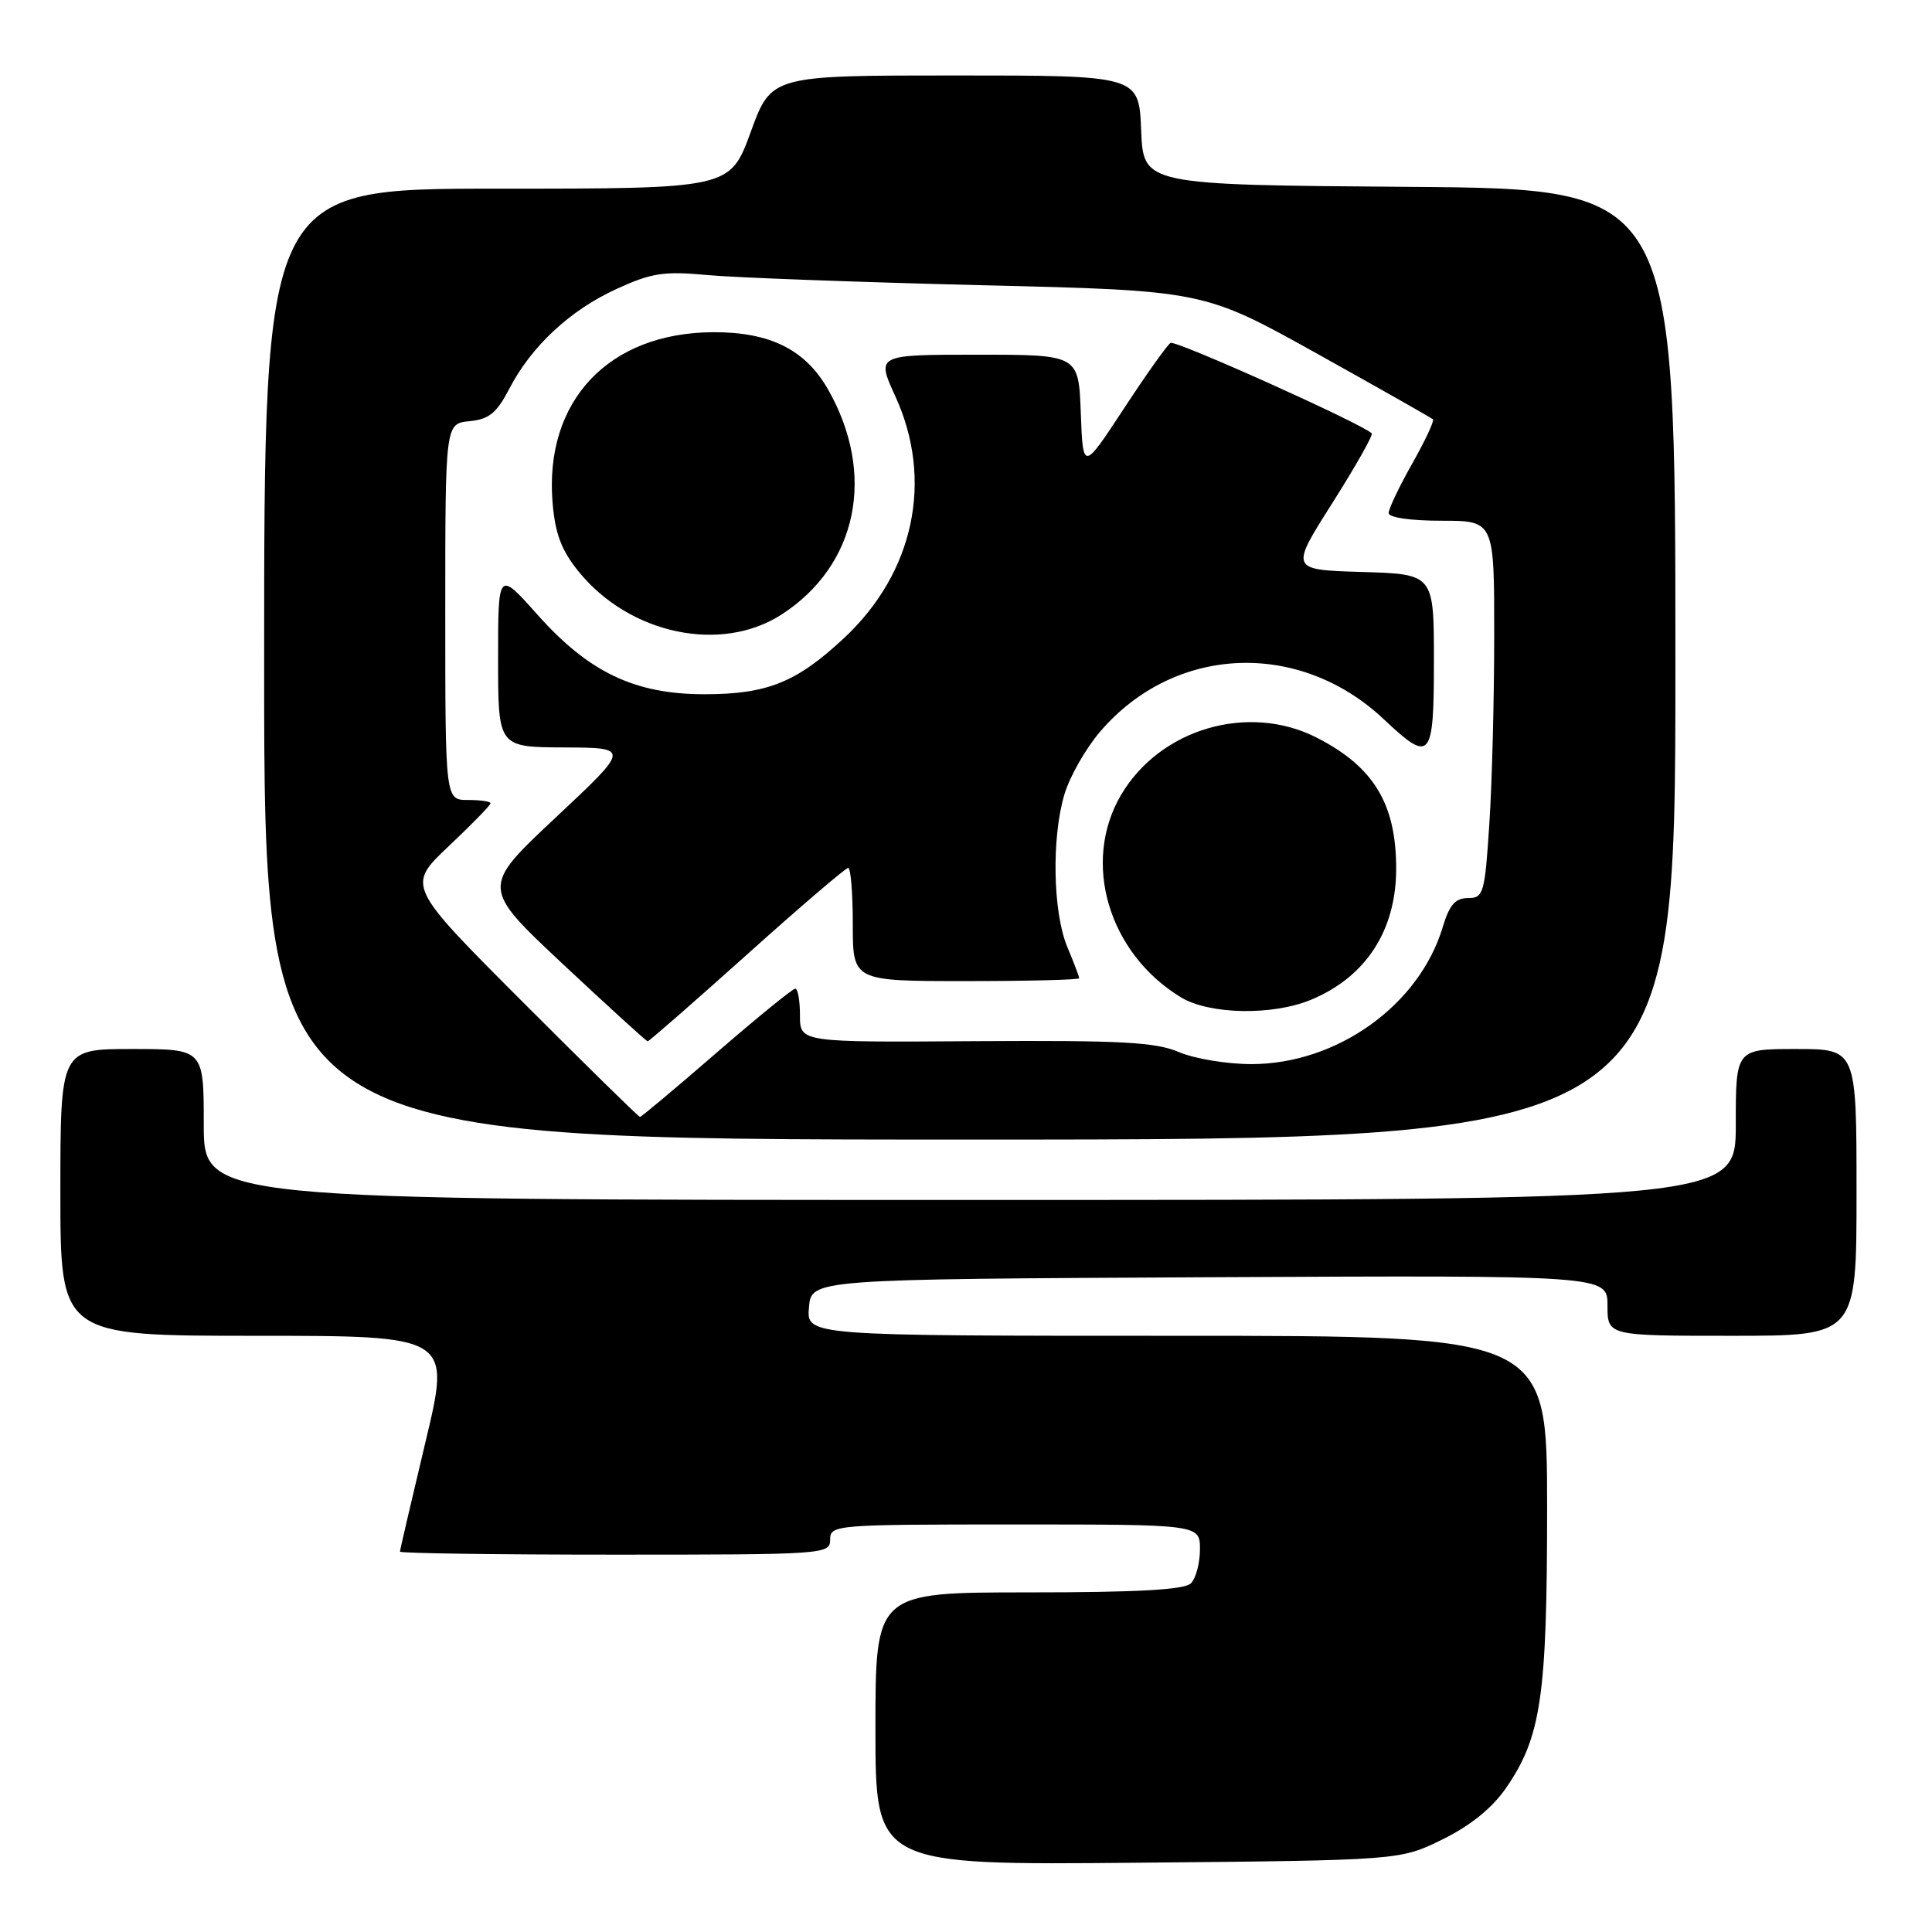 <?xml version="1.0" encoding="UTF-8" standalone="no"?>
<!DOCTYPE svg PUBLIC "-//W3C//DTD SVG 1.1//EN" "http://www.w3.org/Graphics/SVG/1.1/DTD/svg11.dtd" >
<svg xmlns="http://www.w3.org/2000/svg" xmlns:xlink="http://www.w3.org/1999/xlink" version="1.1" viewBox="0 0 256 256">
 <g >
 <path fill="currentColor"
d=" M 191.12 243.74 C 194.79 241.94 197.71 239.59 199.52 236.97 C 204.21 230.20 205.00 224.84 205.00 199.78 C 205.00 177.00 205.00 177.00 155.94 177.00 C 106.88 177.00 106.88 177.00 107.19 173.25 C 107.50 169.50 107.50 169.50 160.25 169.24 C 213.00 168.98 213.00 168.98 213.00 172.99 C 213.00 177.00 213.00 177.00 229.50 177.00 C 246.00 177.00 246.00 177.00 246.00 158.00 C 246.00 139.00 246.00 139.00 238.00 139.00 C 230.00 139.00 230.00 139.00 230.00 149.00 C 230.00 159.00 230.00 159.00 128.50 159.00 C 27.00 159.00 27.00 159.00 27.00 149.00 C 27.00 139.00 27.00 139.00 17.50 139.00 C 8.00 139.00 8.00 139.00 8.00 158.00 C 8.00 177.00 8.00 177.00 33.87 177.00 C 59.75 177.00 59.75 177.00 56.37 191.10 C 54.52 198.86 53.00 205.38 53.00 205.60 C 53.00 205.82 65.82 206.00 81.50 206.00 C 109.33 206.00 110.00 205.95 110.00 204.00 C 110.00 202.05 110.67 202.00 134.50 202.00 C 159.00 202.00 159.00 202.00 159.00 205.30 C 159.00 207.11 158.46 209.14 157.80 209.80 C 156.95 210.65 150.76 211.00 136.30 211.00 C 116.00 211.00 116.00 211.00 116.00 229.07 C 116.00 247.14 116.00 247.14 150.75 246.82 C 185.50 246.50 185.50 246.50 191.12 243.74 Z  M 222.00 88.01 C 222.00 25.03 222.00 25.03 186.75 24.76 C 151.50 24.50 151.50 24.50 151.21 17.25 C 150.91 10.00 150.91 10.00 126.56 10.00 C 102.20 10.00 102.20 10.00 99.47 17.50 C 96.73 25.00 96.73 25.00 65.87 25.00 C 35.00 25.00 35.00 25.00 35.00 88.00 C 35.00 151.00 35.00 151.00 128.50 151.00 C 222.00 151.00 222.00 151.00 222.00 88.01 Z  M 69.19 132.69 C 53.90 117.38 53.90 117.38 59.45 112.13 C 62.50 109.25 65.00 106.69 65.00 106.44 C 65.00 106.20 63.65 106.00 62.00 106.00 C 59.00 106.00 59.00 106.00 59.00 81.06 C 59.00 56.13 59.00 56.13 62.21 55.81 C 64.79 55.56 65.81 54.73 67.46 51.56 C 70.39 45.89 75.52 41.11 81.69 38.29 C 86.33 36.16 87.95 35.91 93.77 36.45 C 97.47 36.79 113.78 37.39 130.00 37.79 C 159.50 38.50 159.50 38.50 174.50 46.85 C 182.75 51.45 189.67 55.37 189.87 55.56 C 190.08 55.75 188.84 58.40 187.12 61.44 C 185.40 64.48 184.00 67.43 184.00 67.98 C 184.00 68.58 186.93 69.00 191.00 69.00 C 198.00 69.00 198.00 69.00 197.99 84.25 C 197.99 92.64 197.70 103.89 197.34 109.25 C 196.74 118.42 196.57 119.00 194.51 119.00 C 192.83 119.00 192.05 119.91 191.17 122.84 C 188.07 133.19 177.16 141.00 165.81 141.00 C 162.58 141.00 158.26 140.28 156.22 139.41 C 153.13 138.08 148.55 137.84 129.25 137.96 C 106.00 138.12 106.00 138.12 106.00 134.56 C 106.00 132.60 105.72 131.00 105.38 131.00 C 105.04 131.00 100.34 134.82 94.94 139.50 C 89.54 144.18 84.98 148.00 84.80 148.00 C 84.62 148.00 77.60 141.11 69.19 132.69 Z  M 98.96 126.50 C 106.01 120.17 112.05 115.00 112.39 115.00 C 112.73 115.00 113.00 118.38 113.00 122.50 C 113.00 130.00 113.00 130.00 128.00 130.00 C 136.25 130.00 143.00 129.83 143.00 129.62 C 143.00 129.41 142.29 127.55 141.42 125.47 C 139.51 120.88 139.32 110.99 141.05 105.23 C 141.75 102.89 143.87 99.17 145.77 96.95 C 155.62 85.45 172.16 84.74 183.39 95.33 C 189.58 101.17 190.00 100.67 190.00 87.54 C 190.00 76.07 190.00 76.07 180.46 75.79 C 170.93 75.50 170.93 75.50 176.54 66.66 C 179.62 61.80 181.97 57.64 181.76 57.42 C 180.47 56.14 155.76 45.03 155.10 45.44 C 154.66 45.71 151.87 49.64 148.90 54.17 C 143.50 62.40 143.50 62.40 143.21 54.70 C 142.92 47.00 142.92 47.00 129.51 47.00 C 116.11 47.00 116.11 47.00 118.64 52.52 C 123.72 63.62 121.13 75.86 111.87 84.52 C 105.55 90.43 101.65 92.00 93.28 91.99 C 84.09 91.98 78.00 89.07 71.21 81.44 C 66.00 75.60 66.00 75.60 66.00 87.30 C 66.00 99.00 66.00 99.00 74.75 99.04 C 83.50 99.08 83.50 99.08 73.62 108.34 C 63.75 117.59 63.75 117.59 74.62 127.78 C 80.61 133.38 85.64 137.97 85.82 137.98 C 85.99 137.99 91.91 132.82 98.96 126.50 Z  M 173.75 132.46 C 181.01 129.43 185.00 123.27 185.00 115.10 C 185.00 106.52 182.04 101.62 174.51 97.76 C 165.44 93.11 153.69 96.55 148.53 105.36 C 143.31 114.27 146.87 126.29 156.46 132.14 C 160.24 134.44 168.63 134.60 173.75 132.46 Z  M 103.59 81.41 C 113.64 74.89 116.12 62.85 109.72 51.60 C 106.71 46.33 102.04 43.99 94.52 44.02 C 80.64 44.07 72.10 53.13 73.22 66.62 C 73.56 70.71 74.39 72.92 76.66 75.72 C 83.41 84.05 95.56 86.62 103.59 81.41 Z "/>
</g>
</svg>